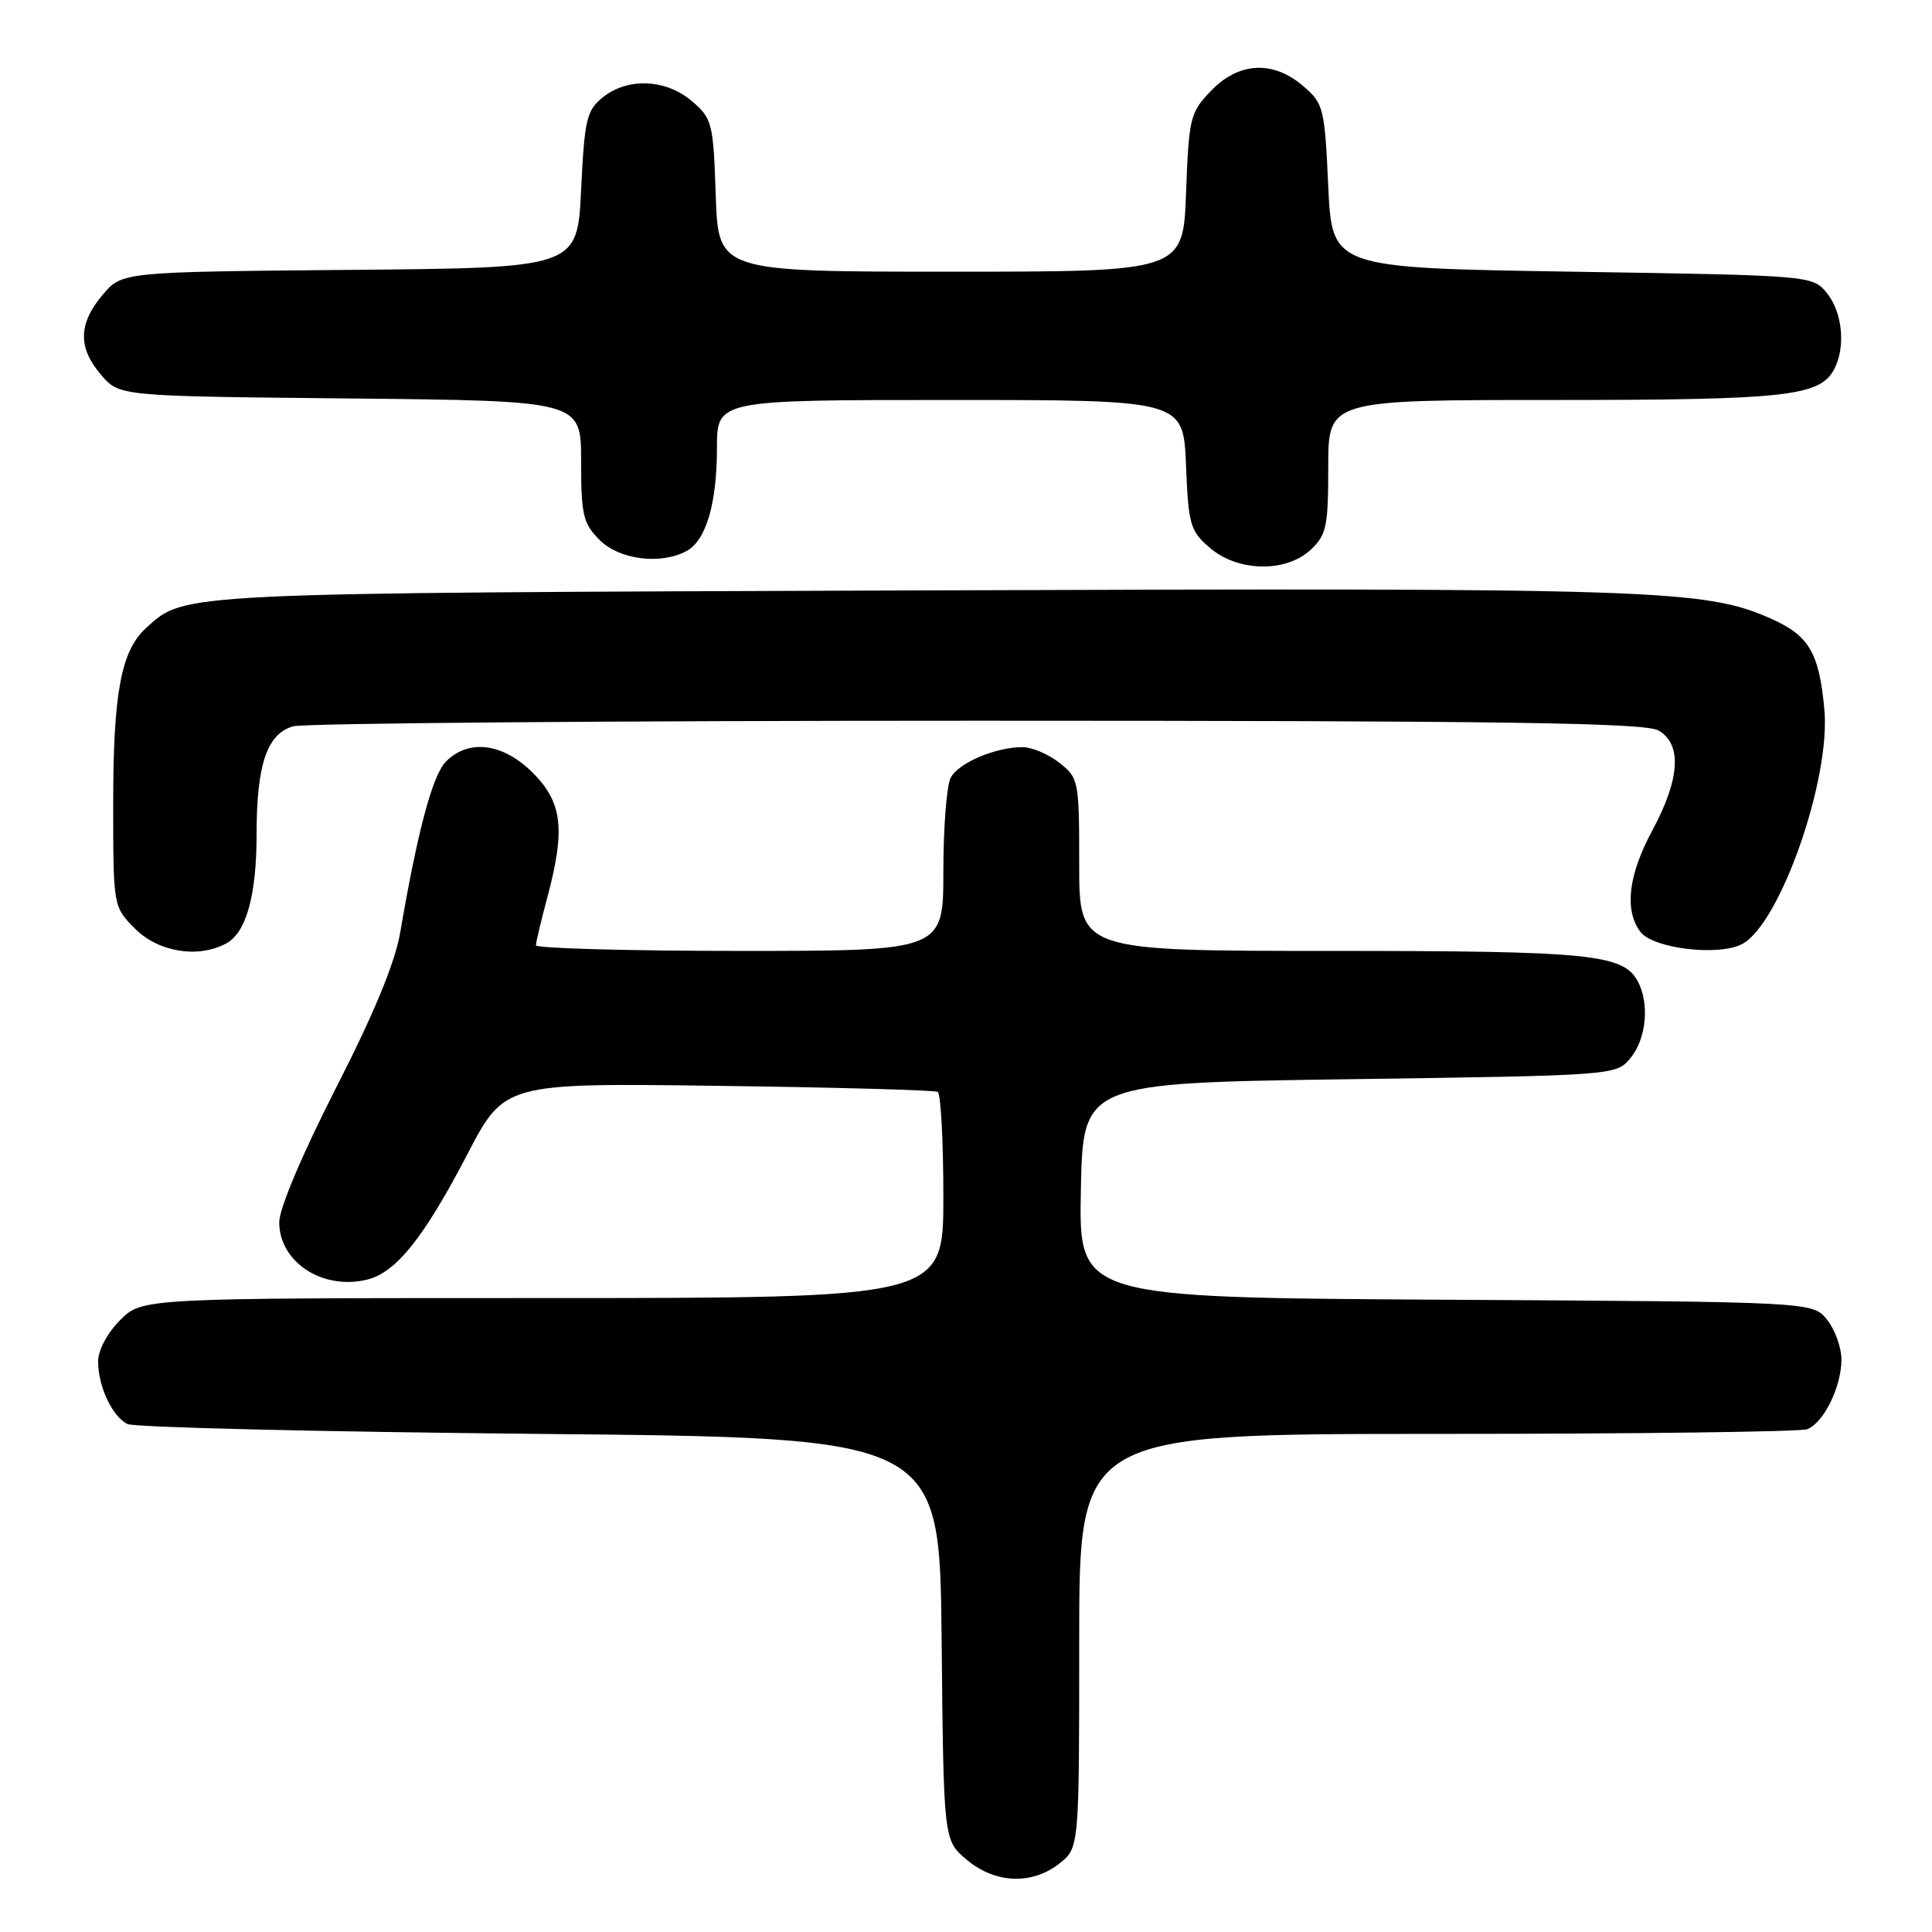 <?xml version="1.0" encoding="UTF-8" standalone="no"?>
<!DOCTYPE svg PUBLIC "-//W3C//DTD SVG 1.1//EN" "http://www.w3.org/Graphics/SVG/1.1/DTD/svg11.dtd" >
<svg xmlns="http://www.w3.org/2000/svg" xmlns:xlink="http://www.w3.org/1999/xlink" version="1.1" viewBox="0 0 256 256">
 <g >
 <path fill="currentColor"
d=" M 140.37 246.93 C 143.00 244.85 143.00 244.85 143.00 217.43 C 143.00 190.00 143.00 190.00 190.42 190.00 C 216.50 190.00 238.56 189.72 239.46 189.38 C 241.64 188.54 244.00 183.76 244.00 180.16 C 244.00 178.54 243.14 176.16 242.09 174.86 C 240.18 172.50 240.18 172.50 191.56 172.22 C 142.95 171.94 142.95 171.94 143.22 157.72 C 143.50 143.50 143.50 143.50 178.84 143.00 C 214.18 142.50 214.18 142.50 216.09 140.14 C 218.16 137.58 218.58 132.96 217.02 130.04 C 215.09 126.43 210.72 126.00 176.35 126.00 C 143.00 126.00 143.00 126.00 143.00 114.57 C 143.00 103.42 142.94 103.10 140.37 101.07 C 138.92 99.93 136.73 99.00 135.51 99.00 C 131.92 99.00 127.03 101.07 125.98 103.04 C 125.44 104.05 125.00 109.62 125.00 115.43 C 125.00 126.00 125.00 126.00 98.00 126.00 C 83.15 126.00 71.01 125.66 71.01 125.25 C 71.02 124.84 71.69 122.03 72.50 119.00 C 74.94 109.92 74.53 106.33 70.60 102.40 C 66.67 98.47 62.13 97.87 59.11 100.89 C 57.32 102.68 55.36 109.98 53.04 123.50 C 52.34 127.58 49.61 134.19 44.50 144.20 C 40.03 152.98 37.00 160.14 37.00 161.95 C 37.00 167.26 42.80 171.02 48.70 169.54 C 52.50 168.58 56.17 163.99 61.90 153.00 C 66.84 143.50 66.84 143.50 95.17 143.88 C 110.75 144.08 123.84 144.45 124.25 144.68 C 124.66 144.92 125.00 151.17 125.00 158.56 C 125.00 172.00 125.00 172.00 71.92 172.00 C 18.85 172.00 18.85 172.00 15.92 174.92 C 14.23 176.61 13.00 178.91 13.00 180.38 C 13.00 183.70 14.86 187.69 16.89 188.69 C 17.77 189.14 42.35 189.72 71.50 190.00 C 124.50 190.50 124.50 190.50 124.77 217.17 C 125.03 243.85 125.03 243.85 128.09 246.42 C 131.86 249.59 136.72 249.79 140.37 246.93 Z  M 29.96 125.02 C 32.63 123.59 34.00 118.67 34.00 110.50 C 34.00 101.29 35.39 97.22 38.85 96.24 C 40.31 95.83 81.10 95.50 129.50 95.50 C 199.35 95.50 217.96 95.77 219.75 96.79 C 222.90 98.58 222.62 103.20 218.96 110.00 C 215.77 115.93 215.21 120.54 217.33 123.44 C 218.98 125.69 227.73 126.75 230.86 125.08 C 235.88 122.39 242.58 103.28 241.74 94.03 C 241.05 86.48 239.71 84.20 234.61 81.95 C 225.88 78.09 219.54 77.88 122.38 78.23 C 23.01 78.58 24.57 78.51 19.40 83.17 C 16.05 86.19 15.00 91.76 15.00 106.44 C 15.00 120.15 15.00 120.15 17.92 123.08 C 21.02 126.17 26.24 127.01 29.96 125.02 Z  M 173.69 72.83 C 175.77 70.87 176.00 69.76 176.00 61.83 C 176.00 53.00 176.00 53.00 205.85 53.00 C 236.62 53.00 241.12 52.51 243.02 48.96 C 244.58 46.04 244.16 41.42 242.09 38.86 C 240.18 36.50 240.18 36.50 208.34 36.00 C 176.50 35.50 176.50 35.50 176.00 24.66 C 175.52 14.30 175.38 13.71 172.69 11.41 C 168.69 7.97 164.14 8.20 160.46 12.04 C 157.69 14.93 157.53 15.59 157.16 25.54 C 156.77 36.00 156.77 36.00 125.98 36.00 C 95.19 36.00 95.19 36.00 94.84 25.91 C 94.52 16.29 94.37 15.71 91.69 13.41 C 88.26 10.46 83.16 10.24 79.86 12.91 C 77.73 14.63 77.45 15.81 77.00 25.16 C 76.50 35.50 76.50 35.50 46.33 35.76 C 16.15 36.03 16.15 36.03 13.58 39.09 C 10.36 42.92 10.31 46.08 13.41 49.69 C 15.82 52.50 15.82 52.50 46.41 52.80 C 77.00 53.11 77.00 53.11 77.00 61.10 C 77.00 68.25 77.26 69.35 79.45 71.55 C 82.08 74.17 87.52 74.86 90.96 73.02 C 93.55 71.64 95.00 66.73 95.00 59.35 C 95.00 53.00 95.00 53.00 125.90 53.00 C 156.79 53.00 156.79 53.00 157.15 61.59 C 157.47 69.55 157.70 70.35 160.31 72.59 C 164.03 75.79 170.41 75.90 173.69 72.83 Z "/>
</g>
</svg>